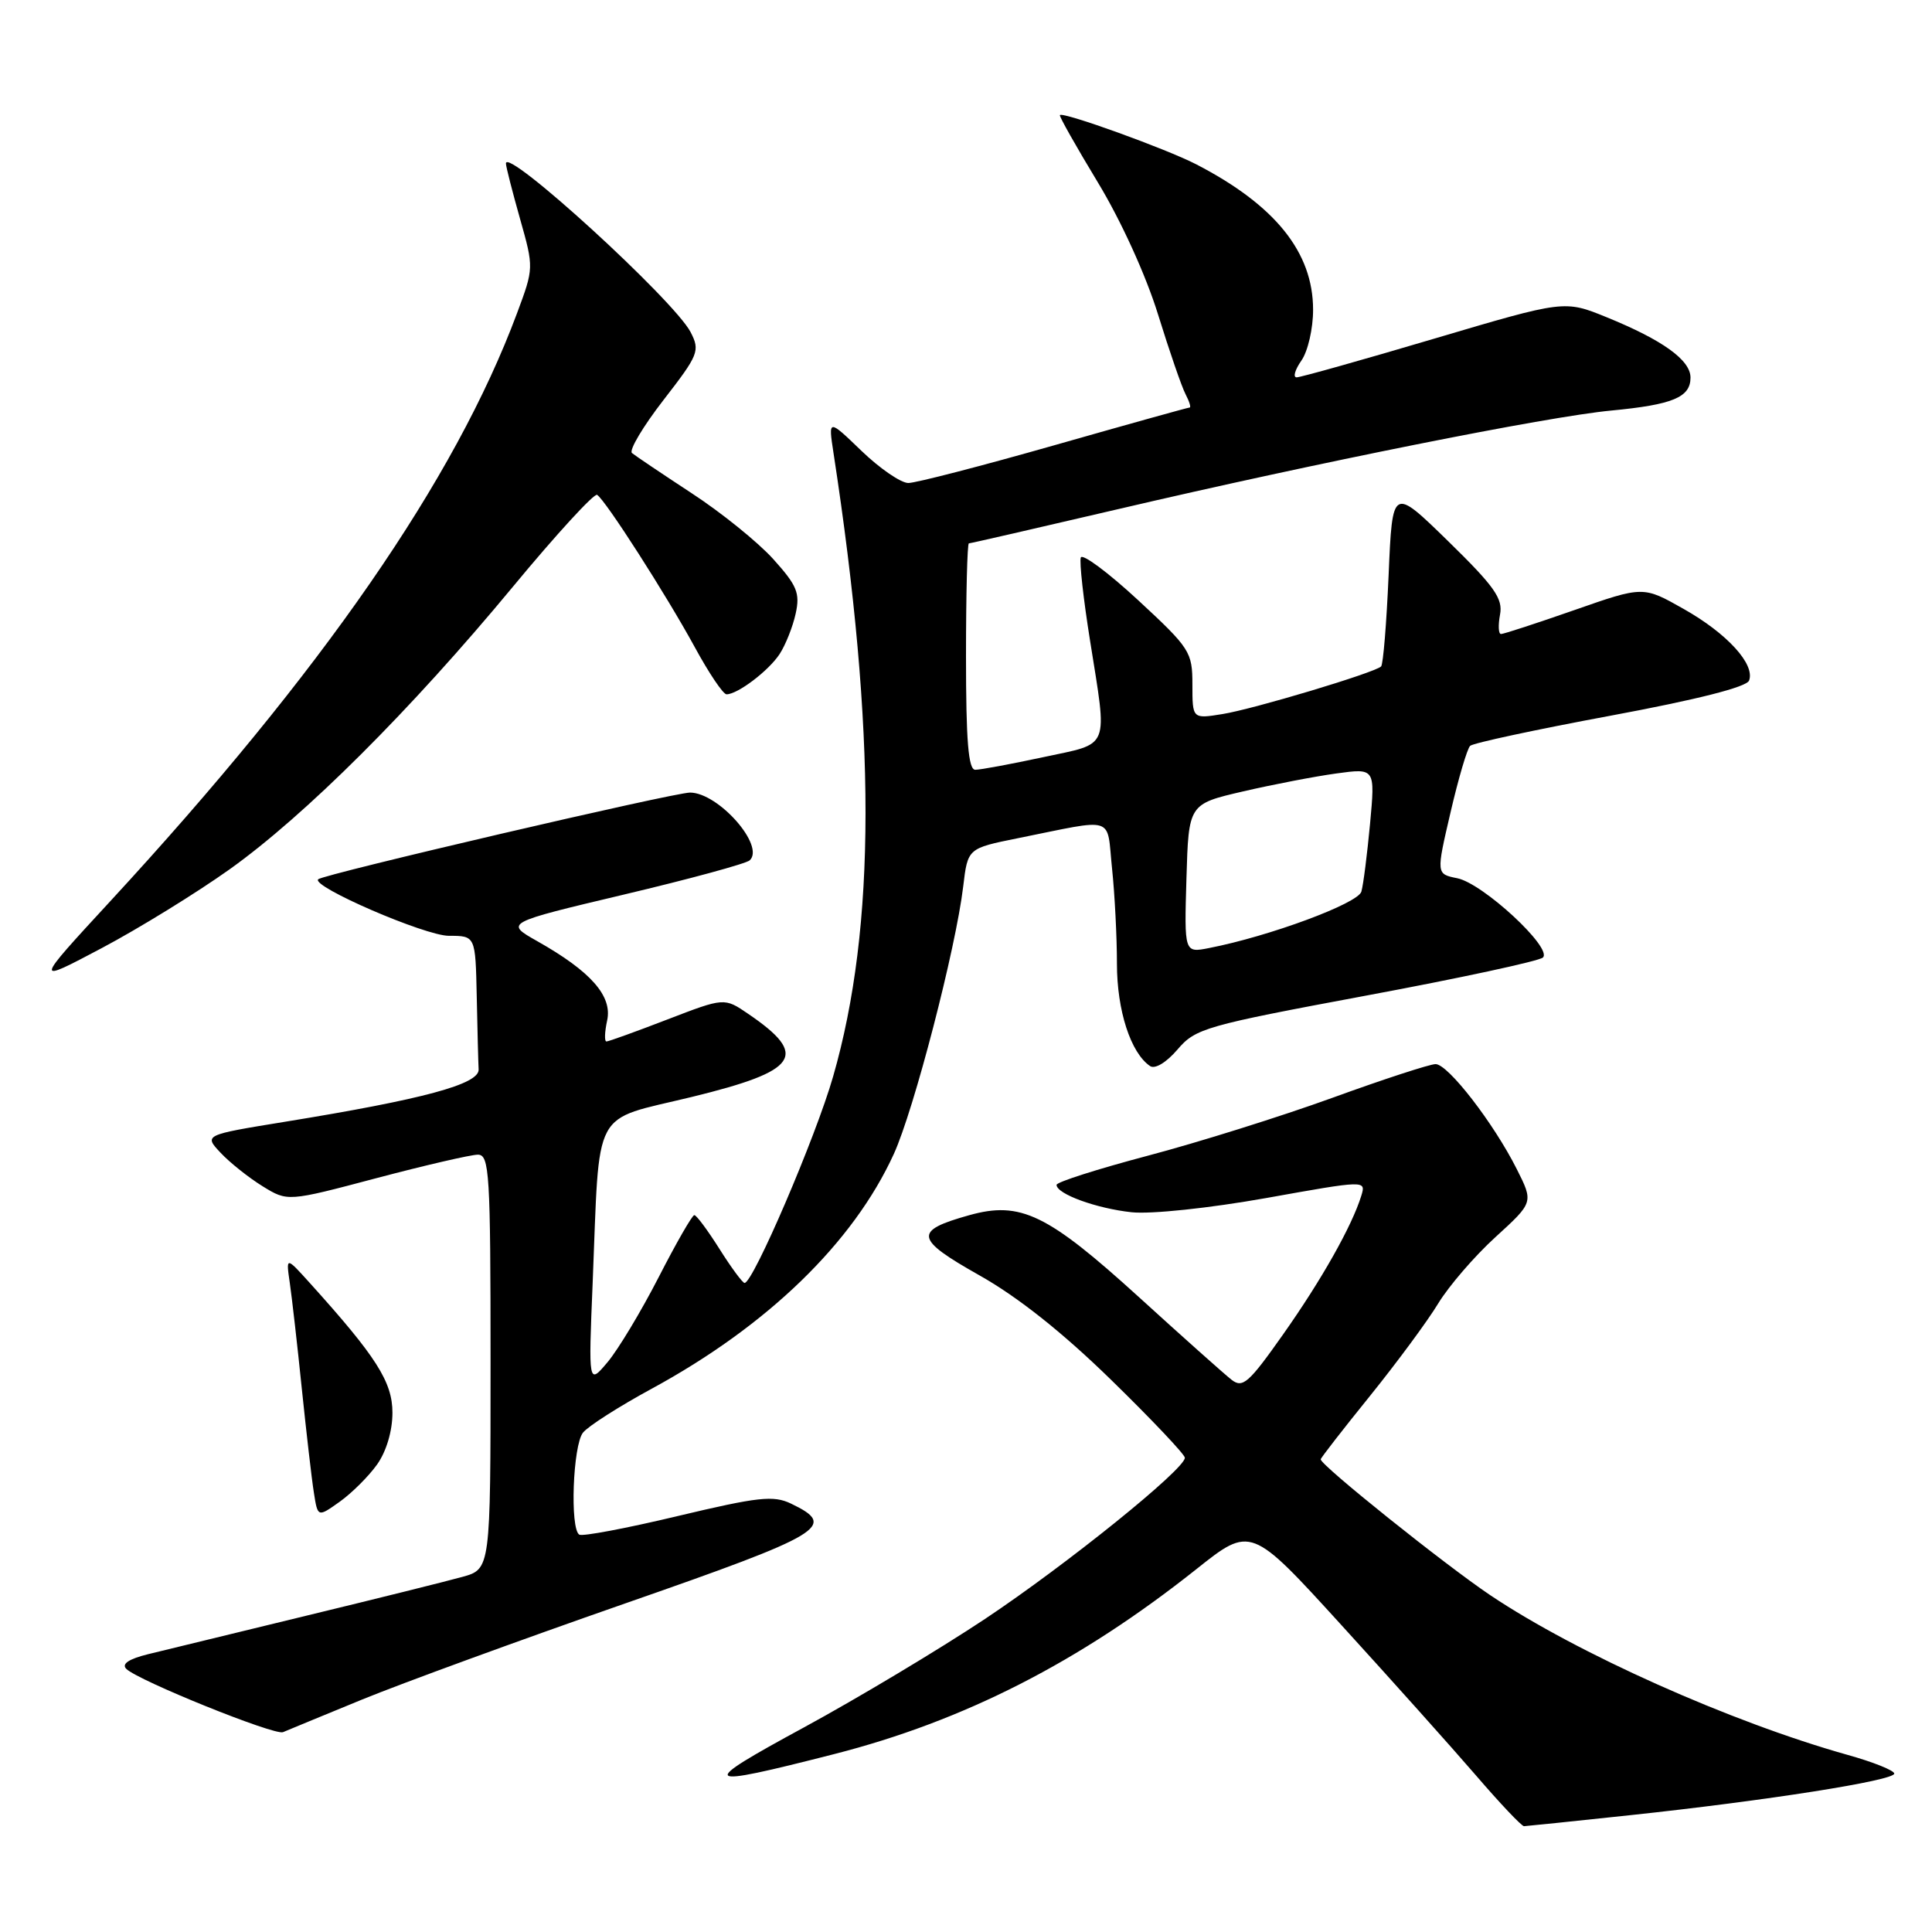 <?xml version="1.0" encoding="UTF-8" standalone="no"?>
<!DOCTYPE svg PUBLIC "-//W3C//DTD SVG 1.1//EN" "http://www.w3.org/Graphics/SVG/1.1/DTD/svg11.dtd" >
<svg xmlns="http://www.w3.org/2000/svg" xmlns:xlink="http://www.w3.org/1999/xlink" version="1.1" viewBox="0 0 256 256">
 <g >
 <path fill="currentColor"
d=" M 215.92 240.53 C 234.04 238.60 251.00 235.93 251.00 235.01 C 251.00 234.60 248.22 233.48 244.81 232.53 C 229.35 228.19 208.97 219.08 197.48 211.38 C 191.44 207.32 175.00 194.16 175.00 193.37 C 175.00 193.19 177.93 189.42 181.52 184.98 C 185.10 180.54 189.18 175.02 190.58 172.70 C 191.99 170.39 195.40 166.43 198.17 163.91 C 203.20 159.32 203.20 159.32 200.98 154.91 C 197.91 148.81 191.87 141.00 190.22 141.00 C 189.47 141.00 183.30 143.01 176.51 145.48 C 169.72 147.94 158.72 151.39 152.08 153.14 C 145.44 154.90 140.00 156.63 140.00 157.00 C 140.00 158.21 145.29 160.13 149.95 160.63 C 152.54 160.90 160.22 160.09 167.76 158.75 C 181.00 156.38 181.01 156.38 180.38 158.44 C 179.14 162.46 175.11 169.60 170.02 176.81 C 165.46 183.28 164.66 183.98 163.18 182.82 C 162.26 182.10 156.74 177.18 150.93 171.89 C 138.79 160.85 135.22 159.12 128.43 161.02 C 121.02 163.09 121.20 164.15 129.78 168.99 C 134.88 171.86 140.81 176.57 147.25 182.86 C 152.61 188.09 157.00 192.73 157.00 193.16 C 157.00 194.68 141.34 207.31 130.50 214.53 C 124.45 218.55 113.65 225.02 106.51 228.90 C 92.27 236.63 92.67 236.99 110.52 232.43 C 127.74 228.03 143.04 220.22 158.49 207.95 C 165.75 202.17 165.75 202.17 177.75 215.34 C 184.35 222.58 192.37 231.54 195.57 235.25 C 198.76 238.96 201.63 241.99 201.94 241.98 C 202.25 241.97 208.54 241.32 215.92 240.53 Z  M 48.00 225.19 C 53.23 223.05 68.88 217.33 82.79 212.48 C 109.31 203.24 111.02 202.21 104.80 199.23 C 102.48 198.12 100.45 198.35 89.82 200.88 C 83.05 202.50 77.17 203.61 76.76 203.35 C 75.50 202.57 75.91 191.50 77.25 189.83 C 77.94 188.97 82.03 186.36 86.34 184.02 C 101.69 175.68 113.06 164.67 118.43 152.92 C 121.10 147.09 126.65 125.69 127.63 117.46 C 128.23 112.41 128.23 112.41 134.86 111.07 C 148.00 108.43 146.61 107.98 147.35 115.06 C 147.71 118.49 148.00 124.17 148.00 127.70 C 148.00 133.89 149.82 139.51 152.39 141.26 C 153.04 141.70 154.55 140.79 156.03 139.06 C 158.42 136.26 159.70 135.90 181.03 131.92 C 193.39 129.62 203.92 127.35 204.44 126.88 C 205.78 125.65 196.50 117.05 193.09 116.37 C 190.30 115.81 190.30 115.81 192.20 107.66 C 193.24 103.17 194.41 99.20 194.80 98.83 C 195.18 98.46 203.54 96.67 213.37 94.84 C 224.83 92.71 231.43 91.04 231.76 90.18 C 232.59 88.03 228.85 83.93 223.08 80.68 C 217.73 77.65 217.73 77.65 208.61 80.84 C 203.60 82.59 199.22 84.02 198.89 84.01 C 198.55 84.01 198.50 82.85 198.76 81.45 C 199.17 79.32 198.04 77.72 191.88 71.70 C 184.50 64.50 184.50 64.50 184.00 76.17 C 183.72 82.59 183.28 88.05 183.00 88.31 C 182.11 89.15 166.06 93.97 161.97 94.62 C 158.00 95.26 158.00 95.26 158.00 90.72 C 158.00 86.38 157.70 85.91 150.78 79.50 C 146.81 75.83 143.40 73.30 143.21 73.88 C 143.01 74.46 143.56 79.40 144.43 84.84 C 146.76 99.53 147.21 98.40 138.23 100.33 C 133.95 101.25 129.90 102.00 129.23 102.00 C 128.31 102.00 128.00 98.18 128.00 87.00 C 128.00 78.75 128.17 72.00 128.38 72.00 C 128.58 72.00 137.47 69.96 148.13 67.47 C 174.47 61.31 205.01 55.20 213.50 54.40 C 221.66 53.62 224.00 52.65 224.00 50.03 C 224.00 47.71 220.31 45.06 212.90 42.04 C 207.30 39.76 207.30 39.76 190.02 44.88 C 180.51 47.70 172.32 50.00 171.81 50.00 C 171.30 50.00 171.59 49.00 172.44 47.78 C 173.30 46.56 174.00 43.52 173.99 41.03 C 173.99 33.43 168.97 27.19 158.52 21.78 C 154.55 19.73 140.86 14.78 140.44 15.25 C 140.32 15.39 142.58 19.39 145.46 24.15 C 148.52 29.19 151.84 36.48 153.44 41.65 C 154.95 46.52 156.59 51.29 157.10 52.25 C 157.60 53.21 157.84 54.00 157.63 54.00 C 157.42 54.00 149.35 56.25 139.70 59.00 C 130.04 61.75 121.34 64.00 120.36 64.00 C 119.38 64.00 116.59 62.09 114.16 59.75 C 109.75 55.50 109.75 55.50 110.44 60.00 C 116.12 96.97 116.10 122.81 110.39 142.65 C 108.08 150.70 99.79 170.00 98.66 170.00 C 98.40 170.00 96.90 167.98 95.34 165.50 C 93.78 163.03 92.28 161.00 92.00 161.01 C 91.72 161.01 89.59 164.72 87.27 169.25 C 84.94 173.79 81.89 178.85 80.50 180.50 C 77.97 183.50 77.97 183.50 78.53 170.00 C 79.50 146.30 78.26 148.62 91.67 145.35 C 105.85 141.89 107.23 139.85 99.14 134.34 C 95.98 132.18 95.98 132.18 88.42 135.09 C 84.27 136.69 80.64 138.00 80.36 138.00 C 80.07 138.00 80.12 136.75 80.45 135.22 C 81.16 131.98 78.30 128.72 71.19 124.71 C 66.89 122.28 66.89 122.28 82.69 118.53 C 91.39 116.47 98.88 114.43 99.34 114.00 C 101.40 112.08 95.22 105.06 91.45 105.02 C 89.36 105.00 42.82 115.85 42.16 116.51 C 41.21 117.46 56.33 124.00 59.48 124.00 C 63.00 124.00 63.00 124.00 63.17 132.00 C 63.26 136.40 63.37 140.77 63.42 141.71 C 63.51 143.66 56.12 145.66 37.76 148.64 C 27.01 150.39 27.01 150.39 29.24 152.76 C 30.46 154.06 32.96 156.05 34.79 157.18 C 38.11 159.23 38.11 159.23 49.88 156.11 C 56.35 154.40 62.40 153.00 63.32 153.00 C 64.85 153.00 65.00 155.43 65.00 180.45 C 65.00 207.91 65.00 207.91 61.25 208.95 C 59.19 209.52 49.85 211.85 40.50 214.11 C 31.15 216.38 21.76 218.66 19.62 219.19 C 17.07 219.82 16.08 220.48 16.73 221.13 C 18.28 222.68 36.39 229.99 37.50 229.52 C 38.05 229.28 42.77 227.34 48.00 225.19 Z  M 49.96 194.06 C 51.20 192.32 52.00 189.61 52.00 187.19 C 52.00 183.11 49.86 179.76 41.05 170.00 C 37.89 166.50 37.89 166.50 38.40 170.00 C 38.68 171.93 39.40 178.22 39.99 184.00 C 40.59 189.78 41.30 195.98 41.59 197.78 C 42.10 201.06 42.10 201.06 45.01 198.99 C 46.61 197.85 48.84 195.63 49.96 194.06 Z  M 30.41 115.20 C 40.42 108.06 54.40 94.12 67.95 77.76 C 73.70 70.81 78.73 65.33 79.12 65.57 C 80.22 66.25 88.28 78.82 92.06 85.75 C 93.93 89.19 95.82 92.00 96.27 92.00 C 97.74 92.00 101.84 88.89 103.30 86.67 C 104.09 85.46 105.05 83.05 105.43 81.31 C 106.03 78.58 105.62 77.59 102.45 74.07 C 100.42 71.83 95.56 67.90 91.63 65.34 C 87.71 62.77 84.16 60.38 83.74 60.03 C 83.32 59.67 85.20 56.51 87.92 53.00 C 92.58 46.99 92.78 46.48 91.51 44.01 C 89.31 39.77 66.94 19.34 67.04 21.67 C 67.05 22.12 67.90 25.42 68.91 29.00 C 70.74 35.48 70.74 35.52 68.51 41.50 C 60.30 63.53 42.69 88.99 14.59 119.44 C 4.50 130.38 4.50 130.38 13.46 125.64 C 18.39 123.03 26.01 118.33 30.41 115.20 Z  M 157.21 116.40 C 157.50 106.54 157.50 106.54 164.70 104.87 C 168.66 103.95 174.23 102.88 177.06 102.49 C 182.22 101.78 182.22 101.78 181.54 109.14 C 181.16 113.19 180.65 117.24 180.39 118.14 C 179.96 119.71 168.19 124.07 160.21 125.62 C 156.92 126.27 156.92 126.27 157.21 116.40 Z "/>
</g>
</svg>